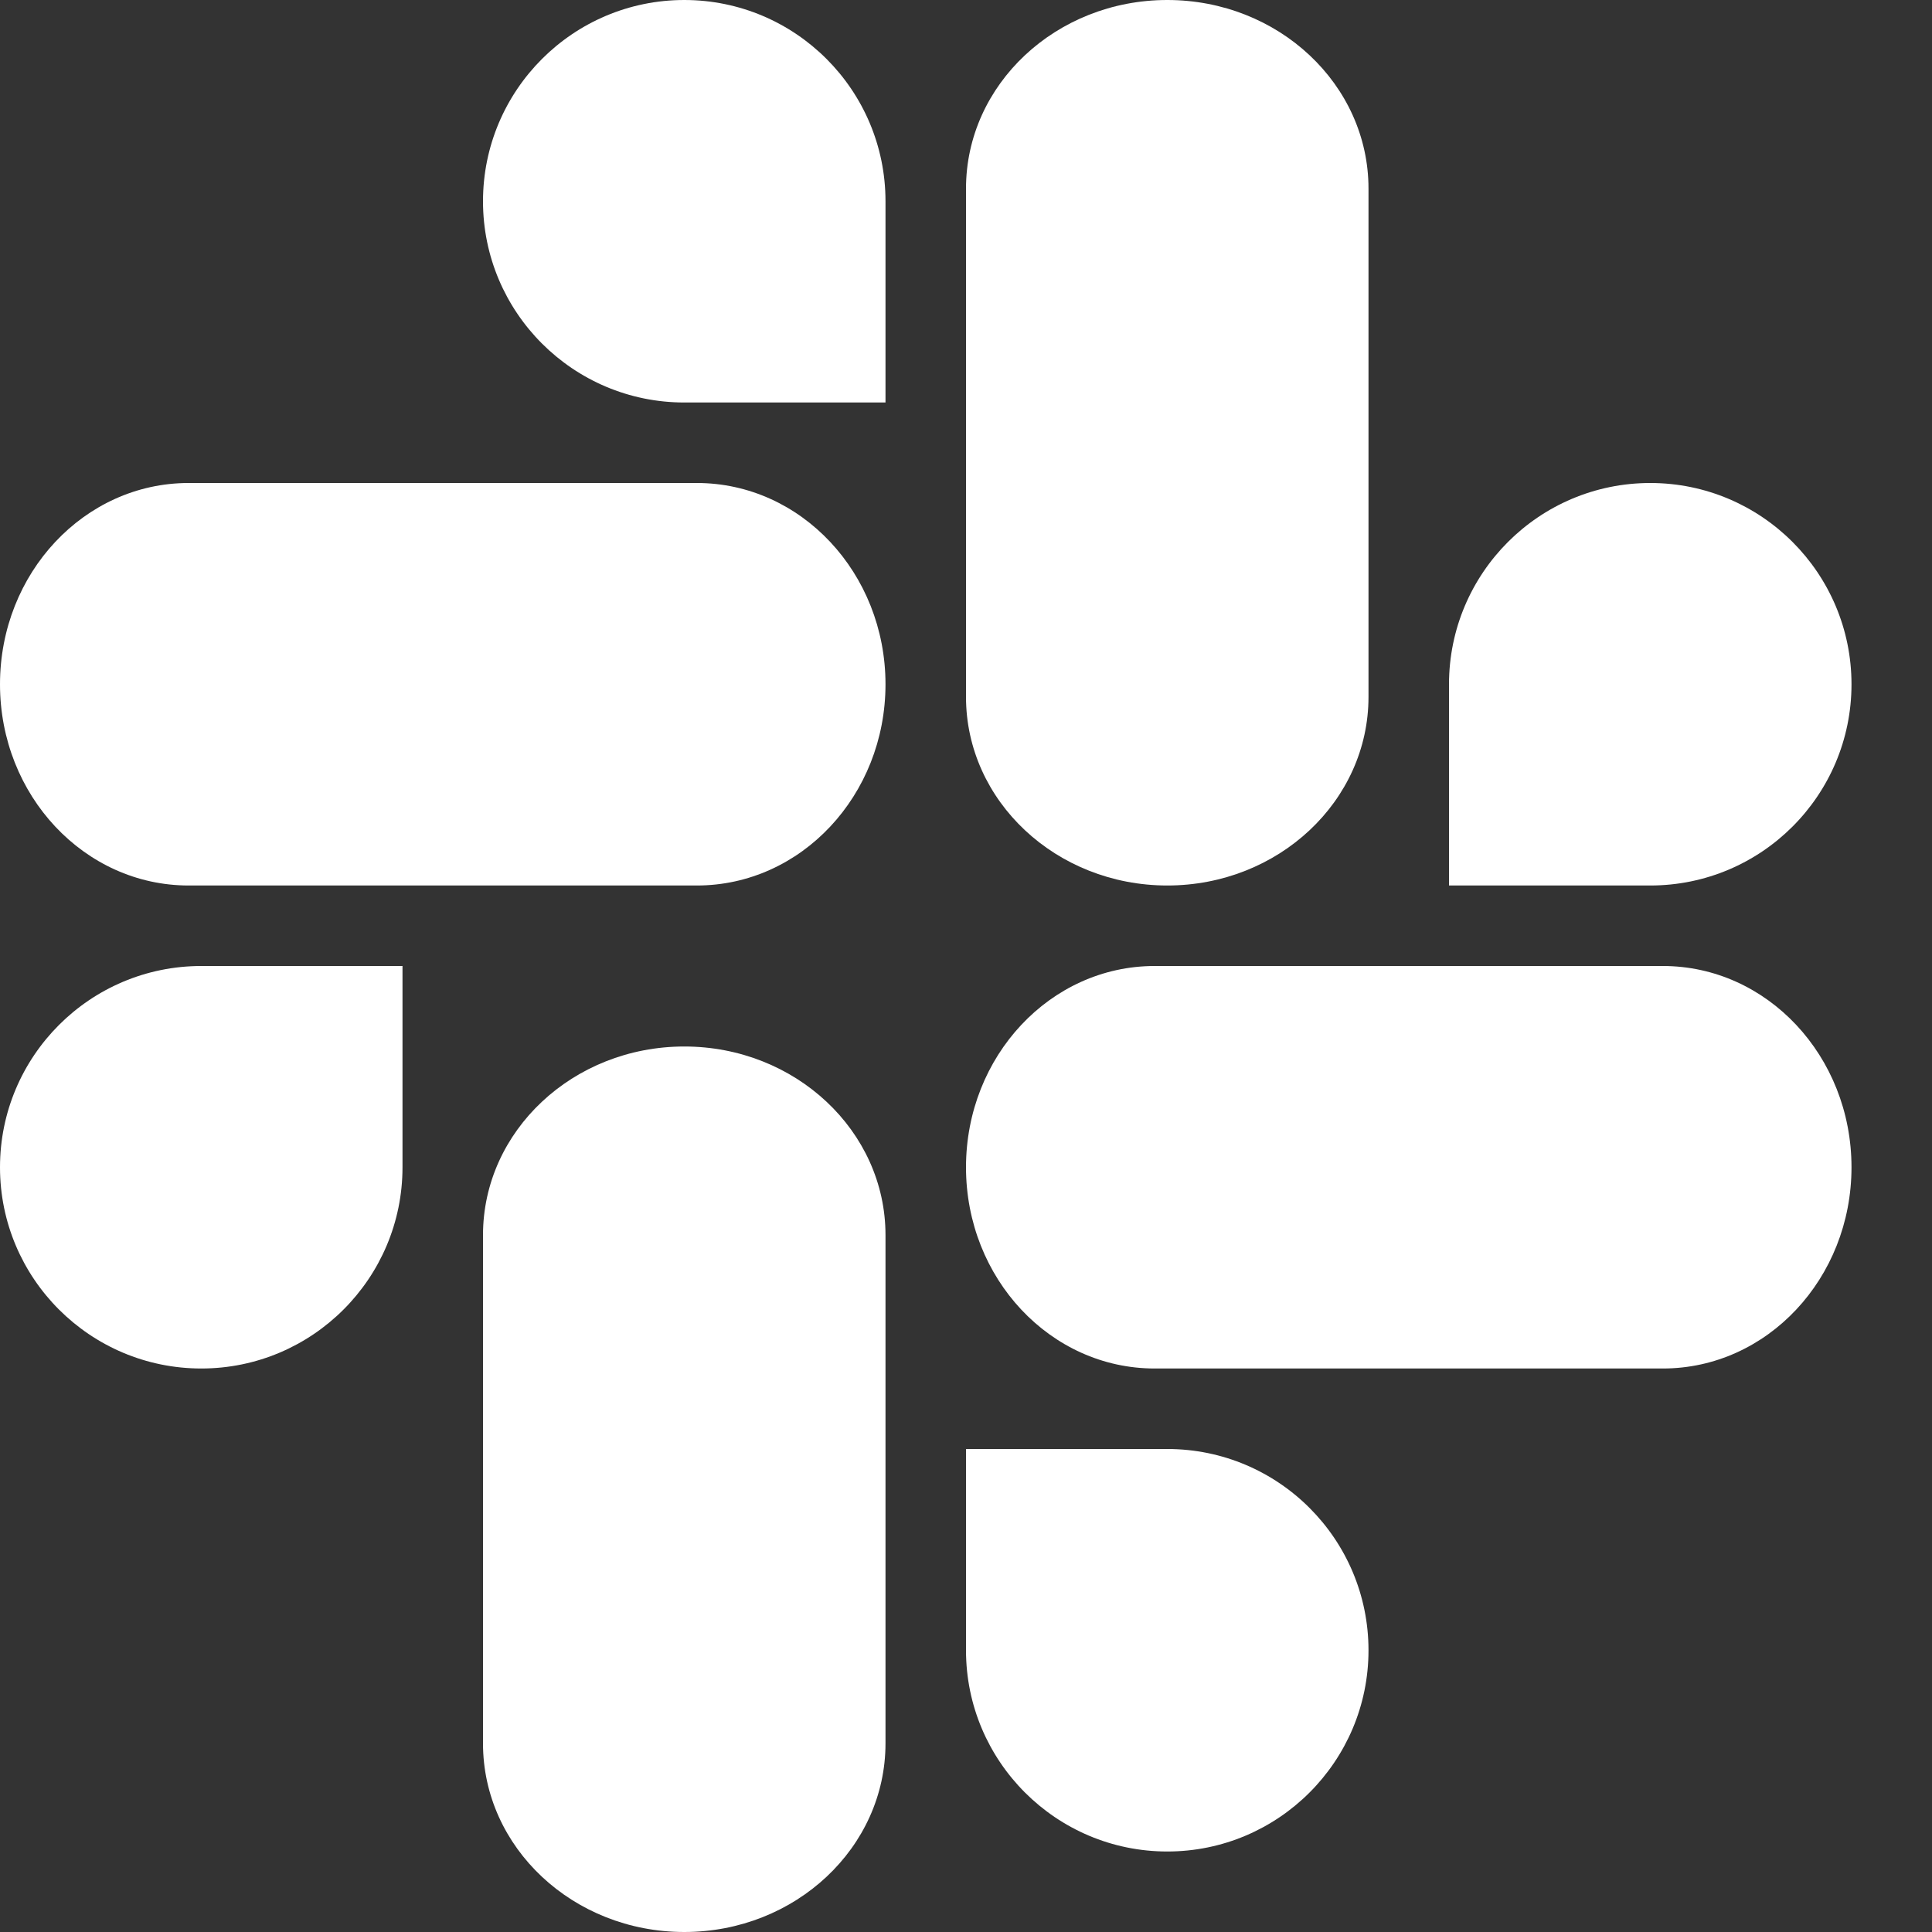 <?xml version="1.0" encoding="UTF-8"?>
<svg width="21px" height="21px" viewBox="0 0 21 21" version="1.1" xmlns="http://www.w3.org/2000/svg" xmlns:xlink="http://www.w3.org/1999/xlink">
    <rect x="0" y="0" width="21" height="21" fill="#333333" stroke="none"/>
    <!-- Generator: Sketch 53.1 (72631) - https://sketchapp.com -->
    <title>Group</title>
    <desc>Created with Sketch.</desc>
    <g id="design" stroke="none" stroke-width="1" fill="none" fill-rule="evenodd">
        <g id="submit" transform="translate(-757, -3113)" fill="#FFFFFF" fill-rule="nonzero">
            <g id="Group" transform="translate(757, 3113)">
                <path d="M7.575,5.25 L2.05,5.25 C0.918,5.25 0,6.229 0,7.438 C0,8.646 0.918,9.625 2.05,9.625 L7.575,9.625 C8.707,9.625 9.625,8.646 9.625,7.438 C9.625,6.23 8.707,5.25 7.575,5.25 L7.575,5.25 Z" id="Path"></path>
                <path d="M18.075,10.5 L12.55,10.5 C11.418,10.5 10.5,11.479 10.5,12.688 C10.5,13.896 11.418,14.875 12.55,14.875 L18.075,14.875 C19.207,14.875 20.125,13.896 20.125,12.688 C20.125,11.479 19.207,10.5 18.075,10.5 L18.075,10.5 Z" id="Path"></path>
                <path d="M12.688,9.625 C13.896,9.625 14.875,8.707 14.875,7.575 L14.875,2.05 C14.875,0.918 13.896,0 12.688,0 C11.479,0 10.5,0.918 10.5,2.05 L10.5,7.575 C10.5,8.707 11.48,9.625 12.688,9.625 Z" id="Path"></path>
                <path d="M7.438,11.375 C6.229,11.375 5.25,12.293 5.25,13.425 L5.25,18.95 C5.25,20.082 6.229,21 7.438,21 C8.646,21 9.625,20.082 9.625,18.95 L9.625,13.425 C9.625,12.293 8.645,11.375 7.438,11.375 L7.438,11.375 Z" id="Path"></path>
                <path d="M0,12.688 C0,13.895 0.98,14.875 2.188,14.875 C3.395,14.875 4.375,13.895 4.375,12.688 L4.375,10.5 L2.188,10.5 C0.98,10.5 0,11.48 0,12.688 Z" id="Path"></path>
                <path d="M7.438,0 C6.23,0 5.25,0.98 5.25,2.188 C5.25,3.395 6.23,4.375 7.438,4.375 L9.625,4.375 L9.625,2.188 C9.625,0.979 8.645,1.47579969e-15 7.438,1.47579969e-15 L7.438,0 Z" id="Path"></path>
                <path d="M20.125,7.438 C20.125,6.23 19.145,5.25 17.938,5.25 C16.73,5.25 15.75,6.23 15.75,7.438 L15.75,9.625 L17.938,9.625 C19.145,9.625 20.125,8.646 20.125,7.438 Z" id="Path"></path>
                <path d="M12.688,15.75 L10.5,15.75 L10.5,17.938 C10.5,19.145 11.48,20.125 12.688,20.125 C13.895,20.125 14.875,19.145 14.875,17.938 C14.875,16.73 13.896,15.75 12.688,15.75 Z" id="Path"></path>
            </g>
        </g>
    </g>
</svg>